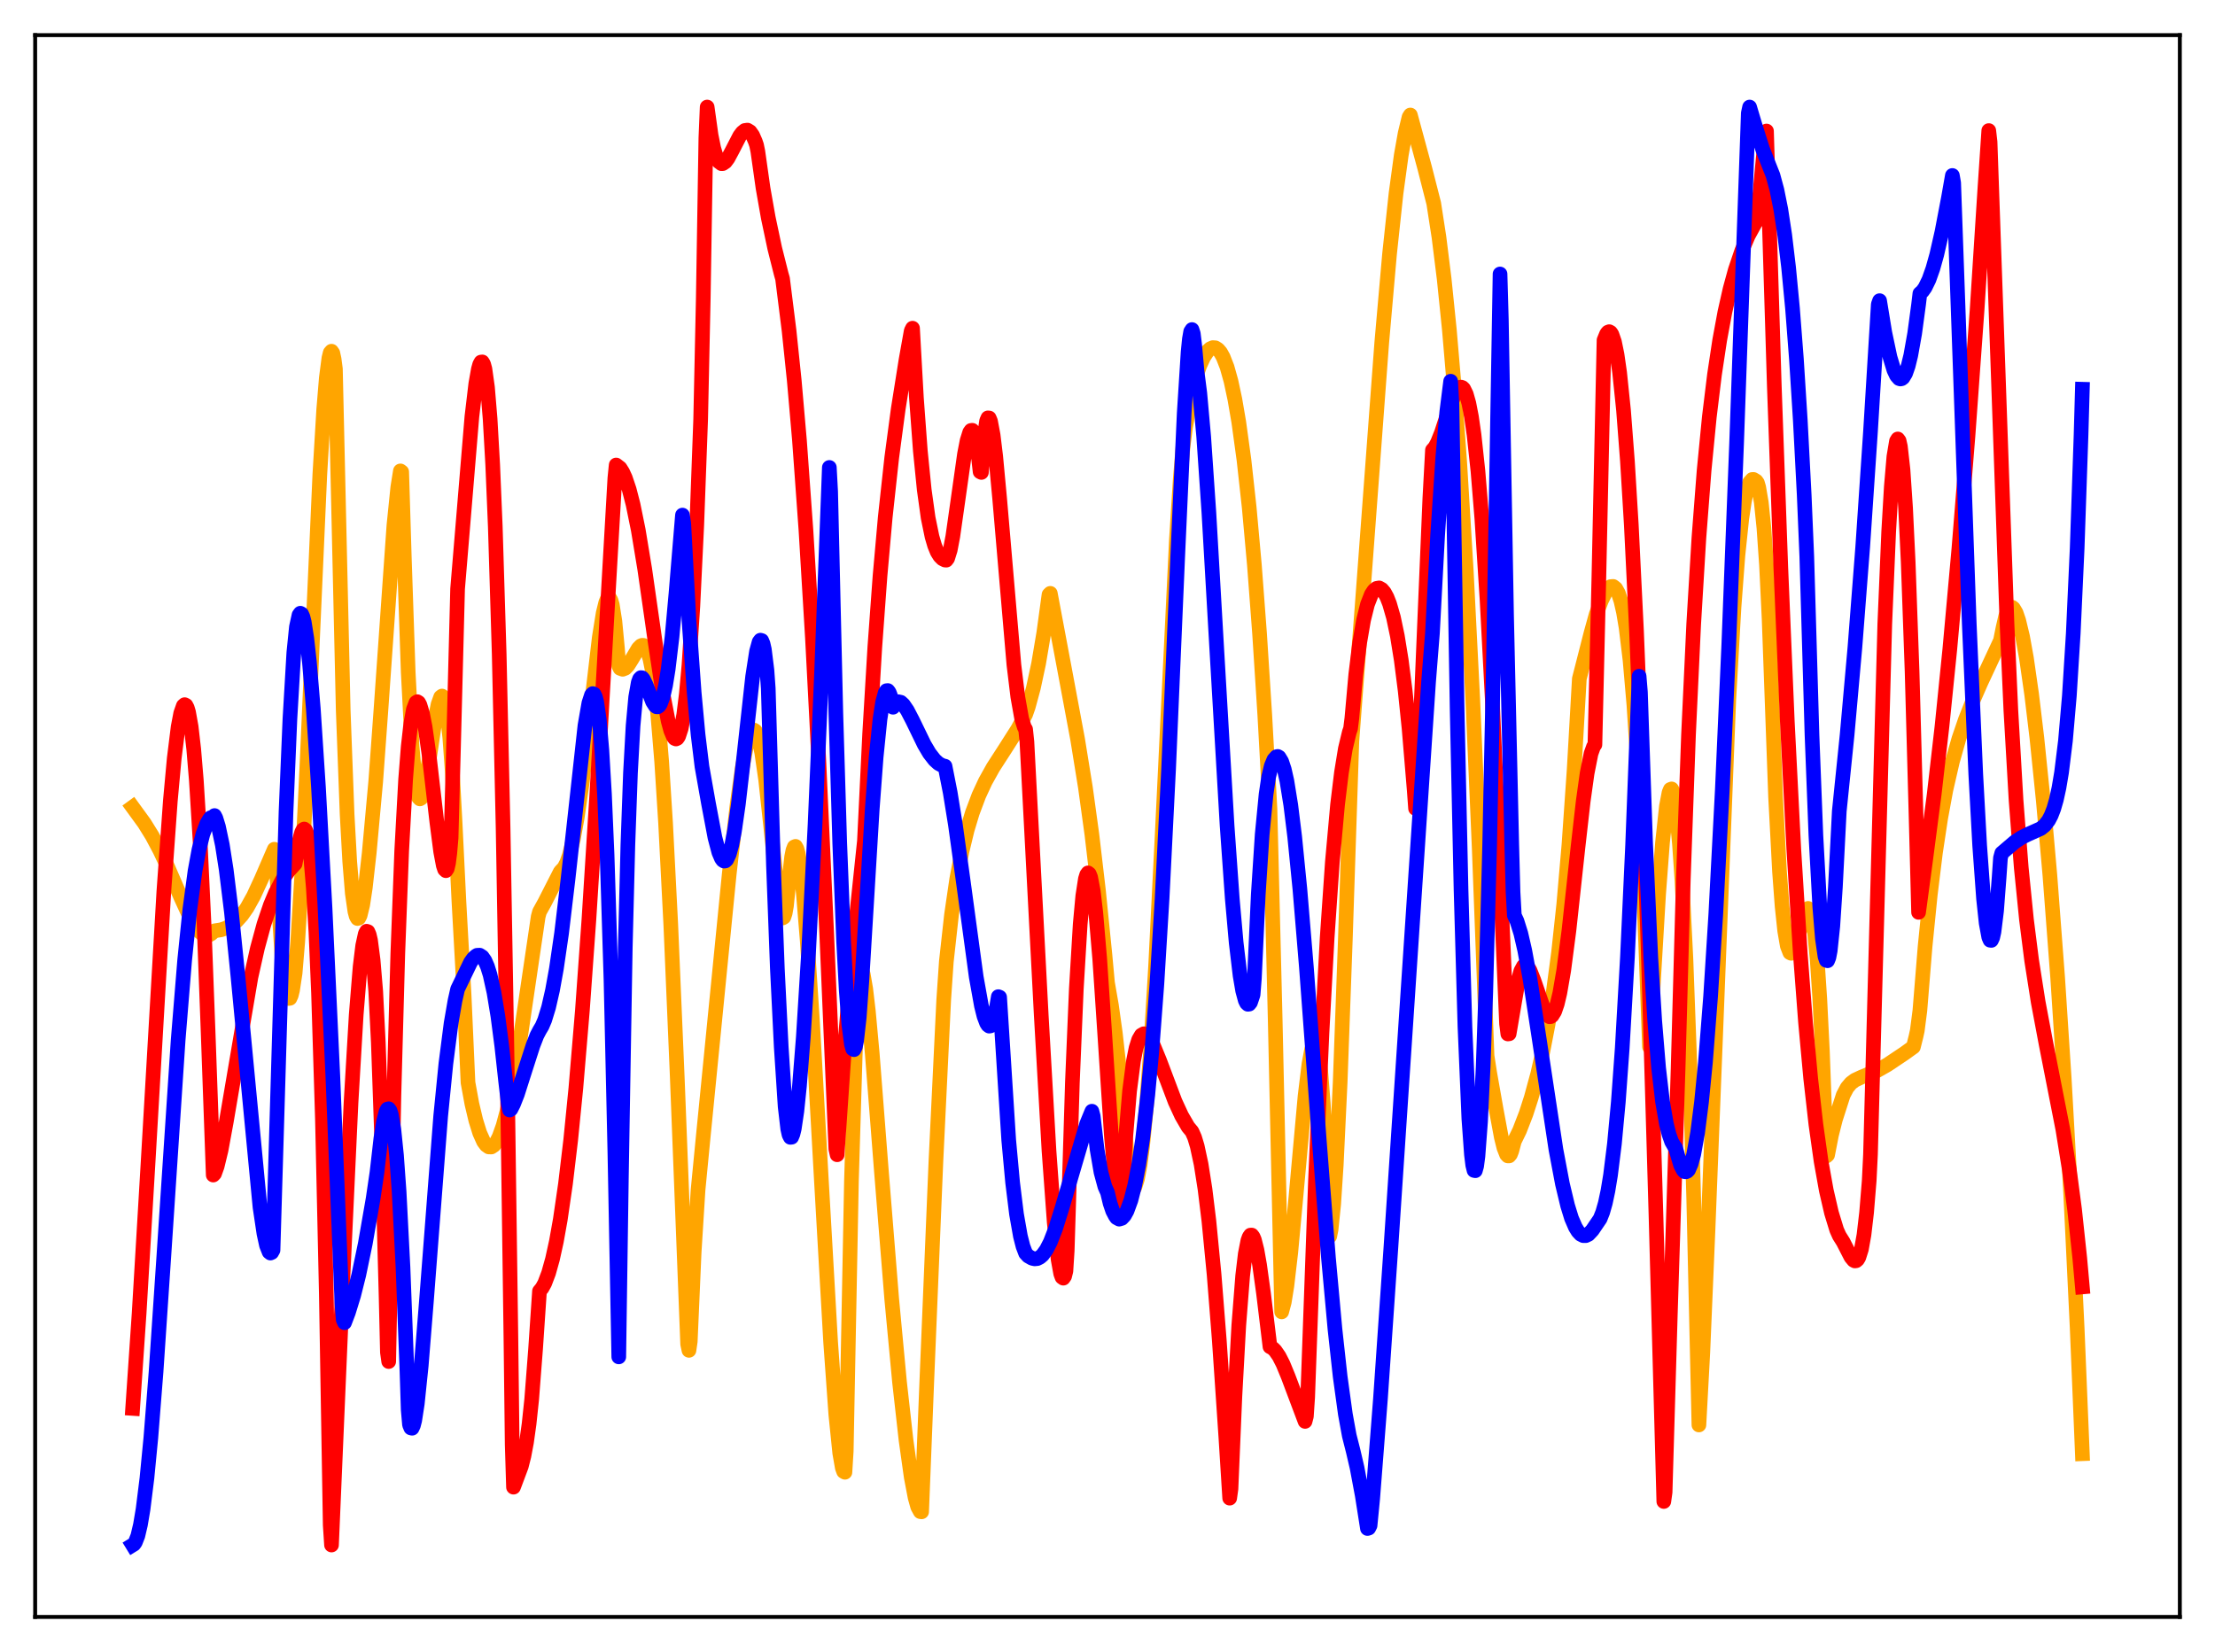 <?xml version="1.0" encoding="utf-8" standalone="no"?>
<!DOCTYPE svg PUBLIC "-//W3C//DTD SVG 1.1//EN"
  "http://www.w3.org/Graphics/SVG/1.1/DTD/svg11.dtd">
<svg xmlns:xlink="http://www.w3.org/1999/xlink" width="453.6pt" height="338.4pt" viewBox="0 0 453.6 338.4" xmlns="http://www.w3.org/2000/svg" version="1.1">
 <defs>
  <style type="text/css">*{stroke-linejoin: round; stroke-linecap: butt}</style>
 </defs>
 <g id="figure_1">
  <g id="patch_1">
   <path d="M 0 338.4 
L 453.6 338.4 
L 453.6 0 
L 0 0 
z
" style="fill: #ffffff"/>
  </g>
  <g id="axes_1">
   <g id="patch_2">
    <path d="M 7.2 331.2 
L 446.4 331.2 
L 446.4 7.2 
L 7.2 7.2 
z
" style="fill: #ffffff"/>
   </g>
   <g id="matplotlib.axis_1"/>
   <g id="matplotlib.axis_2"/>
   <g id="line2d_1">
    <path d="M 27.164 165.332 
L 29.559 168.623 
L 31.156 171.199 
L 32.753 174.2 
L 34.351 177.596 
L 37.012 183.755 
L 38.876 187.799 
L 39.94 189.665 
L 40.739 190.724 
L 41.537 191.413 
L 42.07 191.619 
L 42.602 191.605 
L 43.135 191.354 
L 43.933 190.665 
L 45.264 190.457 
L 46.329 190.093 
L 47.393 189.509 
L 48.458 188.646 
L 49.523 187.468 
L 50.588 185.943 
L 51.919 183.553 
L 53.516 180.096 
L 56.177 173.954 
L 56.444 175.241 
L 57.775 196.519 
L 58.307 201.382 
L 58.839 204.017 
L 59.105 204.527 
L 59.372 204.484 
L 59.638 203.902 
L 59.904 202.835 
L 60.436 199.322 
L 60.969 192.948 
L 61.767 179.728 
L 62.832 157.25 
L 65.494 97.229 
L 66.292 83.869 
L 66.825 77.415 
L 67.357 73.329 
L 67.623 72.245 
L 67.889 71.94 
L 68.156 72.322 
L 68.422 73.546 
L 68.688 75.569 
L 70.285 145.509 
L 71.084 166.834 
L 71.616 176.445 
L 72.148 182.981 
L 72.681 186.7 
L 72.947 187.69 
L 73.213 188.14 
L 73.479 188.054 
L 73.745 187.532 
L 74.278 185.336 
L 74.81 181.827 
L 75.609 174.711 
L 76.94 160.114 
L 78.004 145.497 
L 80.666 107.633 
L 81.465 99.786 
L 81.997 96.459 
L 82.263 96.656 
L 82.796 114.152 
L 83.594 137.689 
L 84.393 152.924 
L 84.925 159.106 
L 85.457 162.518 
L 85.724 163.363 
L 85.99 163.641 
L 86.256 163.487 
L 86.522 162.904 
L 87.055 160.75 
L 87.853 155.821 
L 89.184 146.864 
L 89.716 144.26 
L 90.249 142.774 
L 90.515 142.572 
L 90.781 142.756 
L 91.047 143.404 
L 91.58 146.178 
L 92.112 151.096 
L 92.644 158.377 
L 93.177 168.116 
L 93.975 184.542 
L 95.04 203.81 
L 95.839 221.75 
L 96.637 226.112 
L 97.436 229.477 
L 98.234 232.052 
L 99.033 233.836 
L 99.565 234.552 
L 100.097 234.93 
L 100.63 234.939 
L 101.162 234.584 
L 101.695 233.885 
L 102.227 232.839 
L 103.025 230.605 
L 103.824 227.638 
L 104.889 222.618 
L 106.22 214.868 
L 108.083 202.199 
L 110.212 187.772 
L 110.479 186.775 
L 111.543 184.851 
L 114.737 178.578 
L 115.536 177.721 
L 116.068 176.688 
L 116.601 175.164 
L 117.399 171.909 
L 118.198 167.52 
L 119.263 160.029 
L 120.593 148.762 
L 122.723 130.586 
L 123.521 125.588 
L 124.054 123.41 
L 124.32 122.75 
L 124.586 122.433 
L 124.852 122.501 
L 125.119 122.97 
L 125.385 123.878 
L 125.917 127.227 
L 126.449 132.84 
L 126.716 136.366 
L 126.982 136.899 
L 127.514 137.091 
L 128.047 136.88 
L 128.579 136.334 
L 129.377 135.073 
L 130.708 132.82 
L 131.241 132.289 
L 131.507 132.179 
L 131.773 132.193 
L 132.039 132.375 
L 132.572 133.247 
L 133.104 134.968 
L 133.636 137.631 
L 134.169 141.395 
L 134.701 146.313 
L 135.5 155.997 
L 136.298 168.538 
L 137.363 189.332 
L 138.694 220.698 
L 140.823 275.331 
L 141.089 276.598 
L 141.356 274.774 
L 142.154 256.48 
L 142.953 243.718 
L 144.017 232.753 
L 149.341 178.973 
L 150.938 164.916 
L 152.003 157.288 
L 152.801 153.059 
L 153.334 151.046 
L 153.866 149.87 
L 154.132 149.593 
L 154.399 149.537 
L 154.665 149.712 
L 154.931 150.125 
L 155.463 151.675 
L 155.996 154.187 
L 156.794 159.695 
L 157.859 169.528 
L 159.19 182.519 
L 159.722 186.273 
L 159.988 187.459 
L 160.255 188.033 
L 160.521 187.873 
L 160.787 187.079 
L 161.053 185.574 
L 161.585 180.292 
L 162.118 175.499 
L 162.384 174.163 
L 162.65 173.479 
L 162.916 173.365 
L 163.183 173.838 
L 163.449 174.774 
L 163.981 178.084 
L 164.513 182.973 
L 165.312 192.713 
L 166.377 209.033 
L 168.24 242.364 
L 170.103 274.921 
L 171.168 289.803 
L 171.967 297.638 
L 172.499 300.69 
L 172.765 301.414 
L 173.031 301.566 
L 173.297 297.251 
L 174.362 241.992 
L 175.161 215.278 
L 175.693 204.715 
L 176.225 199.51 
L 176.492 198.884 
L 176.758 199.465 
L 177.29 202.566 
L 177.823 207.096 
L 178.621 215.805 
L 180.484 239.72 
L 182.614 266.106 
L 184.211 283.109 
L 185.542 294.991 
L 186.607 302.577 
L 187.405 306.771 
L 187.937 308.664 
L 188.47 309.636 
L 188.736 309.671 
L 189.801 282.78 
L 191.664 237.846 
L 193.261 204.767 
L 193.793 196.988 
L 194.858 187.356 
L 195.923 180.067 
L 196.988 174.45 
L 198.052 170.035 
L 199.117 166.493 
L 200.448 162.943 
L 201.779 160.069 
L 203.376 157.202 
L 205.772 153.49 
L 208.433 149.31 
L 210.031 146.336 
L 210.563 144.816 
L 211.628 140.885 
L 212.692 135.915 
L 213.757 129.608 
L 214.822 121.801 
L 215.088 121.54 
L 218.016 137.144 
L 220.678 151.404 
L 222.275 161.287 
L 223.606 170.956 
L 224.937 182.298 
L 226.268 195.5 
L 226.8 201.293 
L 227.599 205.884 
L 228.397 211.578 
L 229.462 221.129 
L 230.527 233.309 
L 231.325 243.388 
L 231.591 243.724 
L 231.857 243.814 
L 232.124 243.646 
L 232.39 243.212 
L 232.922 241.52 
L 233.455 238.699 
L 233.987 234.689 
L 234.785 226.504 
L 235.584 215.766 
L 236.649 197.926 
L 237.98 171.34 
L 240.908 110.663 
L 241.706 98.098 
L 242.239 91.756 
L 242.771 87.493 
L 243.037 86.083 
L 243.569 81.715 
L 244.634 77.911 
L 245.699 74.878 
L 246.497 73.148 
L 247.296 71.934 
L 247.828 71.443 
L 248.361 71.205 
L 248.893 71.241 
L 249.425 71.574 
L 249.958 72.195 
L 250.49 73.157 
L 251.289 75.207 
L 252.087 78.059 
L 252.886 81.804 
L 253.684 86.465 
L 254.749 94.228 
L 255.814 103.915 
L 256.879 115.701 
L 257.943 129.809 
L 259.008 146.416 
L 260.073 165.722 
L 261.137 208.719 
L 262.468 268.714 
L 263.001 266.712 
L 263.533 263.413 
L 264.332 256.554 
L 265.396 245.079 
L 267.26 224.486 
L 268.058 217.923 
L 268.591 215.03 
L 268.857 214.169 
L 269.123 213.725 
L 269.389 213.736 
L 269.655 214.272 
L 269.921 215.362 
L 270.454 219.306 
L 270.986 225.987 
L 271.519 235.631 
L 272.317 253.218 
L 272.583 251.858 
L 273.116 246.675 
L 273.648 238.565 
L 274.447 221.652 
L 275.511 192.279 
L 276.842 151.821 
L 278.972 123.751 
L 282.964 70.167 
L 284.561 52.003 
L 285.892 39.576 
L 286.957 31.772 
L 287.756 27.283 
L 288.554 23.986 
L 288.82 23.558 
L 291.748 34.367 
L 293.612 41.664 
L 294.676 48.554 
L 295.741 57.101 
L 296.806 67.529 
L 297.871 80.036 
L 298.935 94.835 
L 300.266 116.86 
L 301.597 143.139 
L 302.928 173.981 
L 304.525 216.268 
L 305.057 219.691 
L 306.388 227.237 
L 307.453 232.981 
L 307.985 235.125 
L 308.518 236.479 
L 308.784 236.768 
L 309.05 236.767 
L 309.316 236.446 
L 309.583 235.766 
L 310.115 233.757 
L 311.18 231.573 
L 312.511 228.132 
L 313.575 224.841 
L 314.906 219.944 
L 315.971 215.275 
L 317.036 209.759 
L 318.1 203.152 
L 319.165 195.131 
L 320.23 185.288 
L 321.295 173.035 
L 322.359 157.692 
L 323.424 139.032 
L 325.82 129.656 
L 326.884 125.809 
L 327.949 123.013 
L 328.748 121.384 
L 329.28 120.612 
L 329.812 120.167 
L 330.345 120.118 
L 330.877 120.533 
L 331.409 121.488 
L 331.942 123.089 
L 332.474 125.43 
L 333.007 128.608 
L 333.805 135.218 
L 334.604 144.435 
L 335.402 156.744 
L 336.201 172.669 
L 336.999 192.8 
L 337.798 214.439 
L 338.33 205.559 
L 339.661 183.119 
L 340.46 172.574 
L 341.258 165.152 
L 341.791 162.349 
L 342.057 161.705 
L 342.323 161.601 
L 342.589 162.077 
L 342.855 163.17 
L 343.388 167.182 
L 343.92 172.746 
L 344.452 180.455 
L 345.251 196.383 
L 346.049 217.905 
L 346.848 245.45 
L 347.913 291.88 
L 348.711 277.096 
L 349.776 251.902 
L 354.035 143.176 
L 355.1 124.378 
L 355.898 113.789 
L 356.697 106.172 
L 357.229 102.642 
L 357.761 100.21 
L 358.294 98.824 
L 358.826 98.213 
L 359.092 98.205 
L 359.625 98.528 
L 359.891 98.9 
L 360.157 99.802 
L 360.689 102.931 
L 361.222 108.116 
L 361.754 115.749 
L 362.287 126.778 
L 363.617 163.343 
L 364.416 178.467 
L 364.948 185.64 
L 365.481 190.673 
L 366.013 193.759 
L 366.545 195.139 
L 366.812 195.267 
L 367.078 195.11 
L 367.61 194.024 
L 368.409 191.213 
L 369.473 187.32 
L 370.006 186.223 
L 370.272 186.07 
L 370.538 186.227 
L 370.804 186.776 
L 371.071 187.717 
L 371.603 191.05 
L 372.135 196.574 
L 372.668 204.575 
L 373.2 215.288 
L 373.999 236.806 
L 374.265 236.573 
L 375.063 232.48 
L 375.862 229.311 
L 377.459 224.325 
L 378.257 222.803 
L 379.056 221.855 
L 379.855 221.258 
L 381.185 220.638 
L 384.38 219.313 
L 386.509 218.102 
L 389.969 215.787 
L 391.833 214.448 
L 392.365 212.327 
L 392.631 211.109 
L 393.164 206.997 
L 394.228 193.879 
L 395.293 183.252 
L 396.358 174.618 
L 397.423 167.582 
L 398.487 161.814 
L 399.818 156.017 
L 401.149 151.326 
L 402.48 147.421 
L 403.811 144.037 
L 405.674 139.786 
L 409.667 131.211 
L 410.199 128.558 
L 410.732 126.257 
L 411.264 124.877 
L 411.53 124.501 
L 411.796 124.355 
L 412.063 124.395 
L 412.329 124.608 
L 412.861 125.51 
L 413.393 127.068 
L 414.192 130.397 
L 414.991 134.823 
L 416.055 142.249 
L 417.12 151.125 
L 418.451 164.14 
L 419.782 179.216 
L 421.379 200.281 
L 422.71 220.7 
L 424.041 244.348 
L 425.372 272.029 
L 426.436 297.768 
L 426.436 297.768 
" clip-path="url(#p4fb222eacf)" style="fill: none; stroke: #ffa500; stroke-width: 3; stroke-linecap: square"/>
   </g>
   <g id="line2d_2">
    <path d="M 27.164 288.492 
L 28.495 268.937 
L 30.358 237.525 
L 33.552 182.644 
L 34.883 164.054 
L 35.681 155.325 
L 36.48 148.9 
L 37.012 146.086 
L 37.545 144.574 
L 37.811 144.338 
L 38.077 144.466 
L 38.343 144.968 
L 38.609 145.855 
L 39.142 148.828 
L 39.674 153.461 
L 40.207 159.846 
L 41.005 172.764 
L 41.804 189.792 
L 42.602 210.976 
L 43.667 240.689 
L 43.933 240.407 
L 44.465 238.921 
L 45.264 235.622 
L 46.329 229.843 
L 51.386 200.152 
L 52.717 194.216 
L 54.048 189.316 
L 55.379 185.378 
L 56.444 182.836 
L 57.775 180.308 
L 59.105 178.377 
L 60.436 176.941 
L 61.235 172.422 
L 61.767 170.502 
L 62.033 169.973 
L 62.3 169.81 
L 62.566 170.029 
L 62.832 170.671 
L 63.098 171.776 
L 63.631 175.543 
L 64.163 181.832 
L 64.695 190.93 
L 65.228 203.381 
L 66.026 229.179 
L 66.825 264.981 
L 67.623 312.381 
L 67.889 316.473 
L 70.285 260.395 
L 71.882 225.909 
L 72.947 207.833 
L 73.745 198.032 
L 74.278 193.68 
L 74.81 191.238 
L 75.076 190.75 
L 75.343 190.835 
L 75.609 191.448 
L 75.875 192.577 
L 76.407 196.646 
L 76.94 202.999 
L 77.472 213.531 
L 78.271 236.165 
L 79.069 265.701 
L 79.335 276.988 
L 79.601 278.887 
L 80.666 224.47 
L 81.465 195.336 
L 82.263 174.287 
L 83.062 159.694 
L 83.594 152.917 
L 84.127 148.225 
L 84.659 145.287 
L 85.191 143.899 
L 85.457 143.729 
L 85.724 143.9 
L 85.99 144.384 
L 86.522 146.166 
L 87.055 148.908 
L 87.853 154.509 
L 89.45 168.307 
L 90.249 174.472 
L 90.781 177.291 
L 91.047 178.09 
L 91.313 178.345 
L 91.58 177.947 
L 91.846 176.825 
L 92.112 174.748 
L 92.378 171.64 
L 92.911 151.485 
L 93.709 120.613 
L 96.637 85.343 
L 97.436 78.601 
L 97.968 75.604 
L 98.234 74.649 
L 98.5 74.167 
L 98.767 74.133 
L 99.033 74.577 
L 99.299 75.547 
L 99.831 79.339 
L 100.364 85.761 
L 100.896 95.155 
L 101.428 107.878 
L 102.227 133.98 
L 103.025 169.563 
L 103.824 215.77 
L 104.623 273.781 
L 104.889 295.935 
L 105.155 304.621 
L 106.752 300.361 
L 107.284 298.272 
L 107.817 295.451 
L 108.349 291.656 
L 108.881 286.636 
L 109.68 276.304 
L 110.479 264.477 
L 111.011 263.832 
L 111.543 262.869 
L 112.342 260.765 
L 113.14 257.916 
L 113.939 254.28 
L 114.737 249.82 
L 115.802 242.506 
L 116.867 233.544 
L 117.932 222.856 
L 119.263 206.995 
L 120.593 188.451 
L 122.191 163.111 
L 124.852 116.474 
L 125.917 97.91 
L 126.183 95.247 
L 126.982 95.862 
L 127.514 96.711 
L 128.047 97.869 
L 128.845 100.235 
L 129.644 103.334 
L 130.708 108.566 
L 132.039 116.621 
L 134.169 131.513 
L 135.766 142.15 
L 136.831 147.69 
L 137.363 149.65 
L 137.895 150.919 
L 138.161 151.255 
L 138.428 151.367 
L 138.694 151.24 
L 138.96 150.856 
L 139.492 149.241 
L 140.025 146.374 
L 140.557 142.099 
L 141.089 136.259 
L 141.888 124.168 
L 142.687 107.569 
L 143.485 85.912 
L 144.017 61.202 
L 144.55 28.268 
L 144.816 21.927 
L 145.615 27.672 
L 146.147 30.313 
L 146.679 32.095 
L 147.212 33.128 
L 147.744 33.525 
L 148.01 33.512 
L 148.543 33.156 
L 149.075 32.443 
L 149.873 30.964 
L 151.471 27.868 
L 152.003 27.151 
L 152.535 26.724 
L 153.068 26.65 
L 153.6 26.976 
L 154.132 27.733 
L 154.665 28.949 
L 154.931 29.724 
L 155.197 31.017 
L 156.262 38.547 
L 157.327 44.579 
L 158.657 50.868 
L 159.988 56.154 
L 160.255 57.082 
L 161.585 67.688 
L 162.65 77.926 
L 163.715 90.151 
L 165.046 108.61 
L 166.377 130.708 
L 167.708 156.39 
L 169.305 191.454 
L 171.168 235.357 
L 171.434 236.533 
L 172.765 217.117 
L 174.096 200.904 
L 175.427 187.438 
L 177.024 172.24 
L 178.089 150.362 
L 179.153 132.521 
L 180.218 117.952 
L 181.283 105.967 
L 182.614 93.756 
L 183.945 83.765 
L 185.542 73.709 
L 186.607 67.756 
L 186.873 67.226 
L 187.671 81.527 
L 188.47 92.342 
L 189.268 100.306 
L 190.067 106.047 
L 190.865 109.934 
L 191.398 111.746 
L 191.93 113.057 
L 192.463 113.917 
L 192.995 114.45 
L 193.527 114.718 
L 193.793 114.737 
L 194.06 114.378 
L 194.592 112.663 
L 195.124 109.864 
L 196.189 102.381 
L 197.52 92.97 
L 198.052 90.238 
L 198.585 88.543 
L 198.851 88.17 
L 199.117 88.14 
L 199.383 88.502 
L 199.649 89.25 
L 200.182 92.043 
L 200.714 96.636 
L 200.98 96.771 
L 201.513 89.726 
L 202.045 86.211 
L 202.311 85.597 
L 202.577 85.622 
L 202.844 86.274 
L 203.376 89.101 
L 203.908 93.483 
L 204.707 102.042 
L 207.635 136.182 
L 208.433 142.752 
L 209.232 147.247 
L 209.764 148.944 
L 210.031 149.387 
L 210.297 151.925 
L 213.225 207.844 
L 214.822 235.743 
L 215.887 250.328 
L 216.685 257.958 
L 217.217 260.891 
L 217.484 261.619 
L 217.75 261.81 
L 218.016 261.426 
L 218.282 260.36 
L 218.548 256.176 
L 219.613 221.645 
L 220.412 202.608 
L 221.21 189.299 
L 221.743 183.49 
L 222.275 180.026 
L 222.541 179.161 
L 222.807 178.799 
L 223.073 179.005 
L 223.34 179.669 
L 223.872 182.461 
L 224.404 186.965 
L 225.203 196.374 
L 226.268 212.295 
L 227.599 232.694 
L 228.397 241.72 
L 228.929 245.831 
L 229.462 248.283 
L 229.728 246.703 
L 230.527 232.927 
L 231.325 223.456 
L 232.124 217.293 
L 232.656 214.65 
L 233.188 212.956 
L 233.721 212.039 
L 234.253 211.744 
L 234.785 211.934 
L 235.318 212.526 
L 236.116 213.946 
L 237.447 217.182 
L 240.641 225.645 
L 241.972 228.53 
L 243.303 230.825 
L 244.102 231.782 
L 244.634 232.989 
L 245.167 234.751 
L 245.965 238.459 
L 246.764 243.539 
L 247.562 250.06 
L 248.627 261.038 
L 249.692 274.503 
L 251.023 294.163 
L 251.821 306.873 
L 252.087 304.962 
L 252.886 286.058 
L 253.684 271.496 
L 254.483 261.298 
L 255.015 256.829 
L 255.548 254.1 
L 255.814 253.366 
L 256.08 252.993 
L 256.346 252.989 
L 256.612 253.323 
L 256.879 253.954 
L 257.411 256.069 
L 257.943 259.093 
L 258.742 264.856 
L 260.073 275.854 
L 260.605 276.139 
L 261.137 276.653 
L 261.936 277.811 
L 262.735 279.376 
L 263.799 281.953 
L 267.26 291.151 
L 267.526 290.134 
L 267.792 286.2 
L 269.389 241.89 
L 270.72 211.598 
L 271.785 192.044 
L 272.849 176.574 
L 273.914 164.803 
L 274.713 158.233 
L 275.511 153.345 
L 276.31 150.011 
L 276.576 149.237 
L 276.842 147.103 
L 277.641 138.17 
L 278.439 131.656 
L 279.238 127.01 
L 280.036 123.801 
L 280.835 121.752 
L 281.367 120.946 
L 281.9 120.517 
L 282.432 120.426 
L 282.964 120.725 
L 283.497 121.346 
L 284.029 122.325 
L 284.561 123.684 
L 285.36 126.457 
L 286.159 130.268 
L 286.957 135.21 
L 287.756 141.467 
L 288.554 149.195 
L 289.619 161.956 
L 289.885 165.599 
L 290.151 165.274 
L 292.813 102.051 
L 293.345 92.196 
L 293.878 91.586 
L 294.41 90.583 
L 295.209 88.57 
L 296.54 84.495 
L 297.604 81.437 
L 298.403 79.839 
L 298.935 79.349 
L 299.201 79.293 
L 299.468 79.382 
L 299.734 79.632 
L 300.266 80.722 
L 300.799 82.606 
L 301.331 85.36 
L 301.863 89.056 
L 302.662 96.474 
L 303.46 106.238 
L 304.525 122.844 
L 305.59 143.132 
L 307.187 178.655 
L 308.518 209.705 
L 308.784 211.787 
L 309.05 211.759 
L 310.913 200.834 
L 311.446 198.893 
L 311.978 197.91 
L 312.244 197.738 
L 312.511 197.755 
L 312.777 197.944 
L 313.309 198.76 
L 314.108 200.784 
L 316.237 206.962 
L 316.769 207.863 
L 317.302 208.257 
L 317.568 208.235 
L 317.834 208.055 
L 318.367 207.194 
L 318.899 205.644 
L 319.431 203.405 
L 320.23 198.769 
L 321.295 190.606 
L 323.158 173.453 
L 324.223 164.099 
L 325.021 158.385 
L 325.82 154.362 
L 326.352 152.876 
L 326.618 152.526 
L 327.417 118.66 
L 328.481 69.673 
L 329.014 68.363 
L 329.28 68.04 
L 329.546 67.937 
L 329.812 68.084 
L 330.079 68.46 
L 330.611 69.993 
L 331.143 72.591 
L 331.676 76.304 
L 332.474 84.035 
L 333.273 94.445 
L 334.071 107.571 
L 335.136 129.29 
L 336.201 155.72 
L 337.532 194.816 
L 339.129 249.25 
L 340.726 307.554 
L 340.992 305.649 
L 342.057 269.297 
L 343.654 218.815 
L 344.719 180.105 
L 345.783 150.511 
L 346.848 127.775 
L 347.913 110.143 
L 348.977 96.35 
L 350.042 85.434 
L 351.107 76.707 
L 352.172 69.651 
L 353.236 63.9 
L 354.301 59.177 
L 355.366 55.28 
L 356.697 51.352 
L 358.028 48.262 
L 359.359 45.832 
L 359.891 45.012 
L 361.488 28.122 
L 361.754 26.838 
L 363.351 79.032 
L 364.682 116.199 
L 366.013 147.719 
L 367.344 173.935 
L 368.675 195.323 
L 369.74 209.331 
L 370.804 220.905 
L 371.869 230.325 
L 372.934 237.887 
L 373.999 243.834 
L 375.063 248.438 
L 376.128 251.925 
L 376.66 253.113 
L 377.459 254.388 
L 379.056 257.5 
L 379.588 258.142 
L 379.855 258.283 
L 380.121 258.24 
L 380.387 258.016 
L 380.653 257.576 
L 381.185 255.902 
L 381.718 252.929 
L 382.25 248.367 
L 382.783 241.867 
L 383.049 236.498 
L 385.977 127.822 
L 386.775 108.912 
L 387.308 99.772 
L 387.84 93.52 
L 388.372 90.35 
L 388.639 89.915 
L 388.905 90.268 
L 389.171 91.448 
L 389.703 96.178 
L 390.236 104.078 
L 390.768 115.135 
L 391.567 137.527 
L 392.365 166.521 
L 392.897 186.879 
L 394.228 176.989 
L 396.092 162.716 
L 397.689 148.805 
L 399.286 133.065 
L 401.149 112.427 
L 403.012 89.334 
L 404.876 63.523 
L 406.473 38.635 
L 407.271 26.746 
L 407.537 29.069 
L 409.135 74.589 
L 410.199 104.868 
L 410.998 127.58 
L 411.796 145.511 
L 412.861 163.932 
L 413.926 177.746 
L 414.991 188.355 
L 416.055 196.746 
L 417.386 205.219 
L 418.983 213.723 
L 422.444 231.353 
L 423.775 239.64 
L 424.839 247.709 
L 425.904 257.68 
L 426.436 263.607 
L 426.436 263.607 
" clip-path="url(#p4fb222eacf)" style="fill: none; stroke: #ff0000; stroke-width: 3; stroke-linecap: square"/>
   </g>
   <g id="line2d_3">
    <path d="M 27.164 316.473 
L 27.43 316.311 
L 27.696 315.948 
L 28.228 314.589 
L 28.761 312.319 
L 29.293 309.162 
L 30.092 302.771 
L 30.89 294.521 
L 31.955 281.043 
L 33.552 257.307 
L 36.48 213.075 
L 37.811 196.711 
L 38.876 186.314 
L 39.94 178.417 
L 40.739 174.064 
L 41.537 170.897 
L 42.336 168.761 
L 42.868 167.834 
L 43.135 167.492 
L 43.667 167.35 
L 43.933 167.056 
L 44.199 167.568 
L 44.732 169.298 
L 45.53 173.059 
L 46.329 178.177 
L 47.393 186.823 
L 48.724 199.958 
L 53.249 247.312 
L 54.048 252.671 
L 54.58 255.114 
L 55.113 256.461 
L 55.379 256.666 
L 55.645 256.549 
L 55.911 256.069 
L 58.573 166.263 
L 59.372 147.27 
L 60.17 133.685 
L 60.703 128.416 
L 61.235 125.972 
L 61.501 125.61 
L 61.767 125.749 
L 62.033 126.346 
L 62.3 127.397 
L 62.832 130.79 
L 63.364 135.619 
L 64.163 145.175 
L 65.228 161.405 
L 66.559 185.935 
L 68.156 220.339 
L 69.753 260.244 
L 70.019 266.895 
L 70.285 270.323 
L 70.551 270.933 
L 71.35 268.835 
L 72.415 265.369 
L 73.479 261.126 
L 74.81 254.709 
L 76.407 245.54 
L 77.206 240.099 
L 78.004 233.14 
L 78.537 229.755 
L 79.069 227.659 
L 79.335 227.178 
L 79.601 227.115 
L 79.868 227.476 
L 80.134 228.294 
L 80.666 231.428 
L 81.199 236.649 
L 81.731 244.077 
L 82.529 259.619 
L 83.328 280.567 
L 83.594 288.799 
L 83.86 291.835 
L 84.127 292.484 
L 84.393 292.549 
L 84.659 291.985 
L 84.925 290.954 
L 85.457 287.507 
L 86.256 279.792 
L 87.321 266.562 
L 90.249 228.577 
L 91.313 217.867 
L 92.378 209.595 
L 93.177 204.977 
L 93.709 202.611 
L 96.371 197.096 
L 96.903 196.35 
L 97.436 195.848 
L 97.702 195.677 
L 98.234 195.653 
L 98.767 196.002 
L 99.299 196.767 
L 99.831 197.986 
L 100.364 199.69 
L 101.162 203.298 
L 101.961 208.152 
L 102.759 214.26 
L 103.558 221.565 
L 104.09 226.127 
L 104.356 227.368 
L 104.623 227.209 
L 105.155 226.159 
L 105.953 224.133 
L 107.551 219.116 
L 109.148 214.159 
L 109.946 212.105 
L 110.479 211.085 
L 111.011 210.187 
L 111.543 208.945 
L 112.342 206.344 
L 113.14 202.857 
L 113.939 198.443 
L 115.004 191.141 
L 116.335 179.961 
L 119.795 148.584 
L 120.593 143.997 
L 121.126 142.361 
L 121.392 142.073 
L 121.658 142.185 
L 121.924 142.736 
L 122.191 143.764 
L 122.723 147.431 
L 123.255 153.667 
L 123.788 162.692 
L 124.32 175.079 
L 125.119 200.66 
L 125.917 236.048 
L 126.716 277.938 
L 127.248 241.205 
L 128.047 194.082 
L 128.579 173.07 
L 129.111 158.337 
L 129.644 148.673 
L 130.176 142.808 
L 130.708 139.791 
L 130.975 139.074 
L 131.241 138.802 
L 131.507 138.833 
L 131.773 139.153 
L 132.305 140.279 
L 133.636 143.74 
L 134.169 144.574 
L 134.435 144.767 
L 134.701 144.777 
L 134.967 144.587 
L 135.233 144.191 
L 135.766 142.748 
L 136.298 140.39 
L 136.831 137.095 
L 137.629 130.394 
L 138.428 121.577 
L 139.759 105.509 
L 140.025 107.225 
L 141.089 127.018 
L 142.154 141.839 
L 142.953 150.462 
L 143.751 157.01 
L 145.082 164.532 
L 146.413 171.575 
L 147.212 174.601 
L 147.744 175.847 
L 148.01 176.209 
L 148.276 176.379 
L 148.543 176.348 
L 148.809 176.1 
L 149.341 174.976 
L 149.873 173.02 
L 150.406 170.241 
L 151.204 164.716 
L 152.269 155.469 
L 154.132 138.547 
L 154.931 133.393 
L 155.463 131.474 
L 155.729 131.129 
L 155.996 131.209 
L 156.262 131.855 
L 156.528 133.024 
L 157.06 137.287 
L 157.327 141.016 
L 158.391 177.183 
L 159.19 198.373 
L 159.988 214.493 
L 160.787 226.683 
L 161.319 231.246 
L 161.585 232.445 
L 161.852 232.965 
L 162.118 232.935 
L 162.384 232.296 
L 162.65 231.21 
L 163.183 227.622 
L 163.715 222.476 
L 164.513 212.344 
L 165.578 195.184 
L 166.909 168.947 
L 168.24 137.977 
L 169.837 95.748 
L 170.103 100.649 
L 171.168 146.087 
L 171.967 172.732 
L 172.765 192.895 
L 173.297 202.861 
L 173.83 209.855 
L 174.362 213.912 
L 174.628 214.856 
L 174.895 215.003 
L 175.161 214.447 
L 175.427 213.129 
L 175.959 208.396 
L 176.492 201.034 
L 178.621 165.754 
L 179.42 155.101 
L 180.218 147.272 
L 180.751 143.824 
L 181.283 141.869 
L 181.549 141.475 
L 181.815 141.45 
L 182.081 141.786 
L 182.348 142.475 
L 182.88 144.866 
L 183.412 144.037 
L 183.945 143.733 
L 184.477 143.851 
L 185.009 144.343 
L 185.808 145.514 
L 186.873 147.562 
L 189.268 152.493 
L 190.333 154.295 
L 191.398 155.666 
L 192.196 156.387 
L 192.995 156.815 
L 193.527 156.942 
L 194.592 162.361 
L 195.657 168.947 
L 197.254 180.477 
L 199.916 200.096 
L 200.98 206.026 
L 201.513 208.164 
L 202.045 209.575 
L 202.311 209.986 
L 202.577 210.184 
L 202.844 210.134 
L 203.11 209.828 
L 203.376 209.268 
L 203.908 207.333 
L 204.441 204.15 
L 204.707 204.253 
L 206.57 233.515 
L 207.369 242.208 
L 208.167 248.684 
L 208.966 253.221 
L 209.498 255.305 
L 210.031 256.706 
L 210.563 257.286 
L 211.361 257.74 
L 211.894 257.856 
L 212.426 257.8 
L 212.959 257.535 
L 213.491 257.081 
L 214.289 255.981 
L 215.088 254.426 
L 216.153 251.691 
L 217.484 247.44 
L 222.541 230.197 
L 223.606 227.614 
L 223.872 228.639 
L 224.671 235.465 
L 225.469 240.117 
L 226.268 243.066 
L 226.8 244.261 
L 227.332 246.474 
L 227.865 248.046 
L 228.397 249.059 
L 228.663 249.431 
L 229.196 249.721 
L 229.728 249.563 
L 230.26 248.998 
L 230.793 248.039 
L 231.591 245.859 
L 232.39 242.751 
L 233.188 238.617 
L 233.987 233.368 
L 235.052 224.248 
L 235.85 215.665 
L 236.915 201.543 
L 237.98 184.074 
L 239.311 157.516 
L 241.174 114.109 
L 242.505 84.688 
L 243.303 72.13 
L 243.569 69.45 
L 243.836 67.916 
L 244.102 67.506 
L 244.368 68.33 
L 244.634 70.533 
L 245.167 76.347 
L 245.699 80.493 
L 246.497 89.398 
L 247.562 104.979 
L 249.159 132.648 
L 251.289 169.082 
L 252.353 184.095 
L 253.152 193.102 
L 253.951 199.841 
L 254.483 202.955 
L 255.015 204.925 
L 255.281 205.462 
L 255.548 205.712 
L 255.814 205.675 
L 256.08 205.344 
L 256.612 203.759 
L 256.879 200.411 
L 257.677 183.211 
L 258.476 170.92 
L 259.274 162.702 
L 259.807 159.095 
L 260.339 156.882 
L 260.871 155.602 
L 261.404 154.999 
L 261.67 154.946 
L 261.936 155.1 
L 262.468 155.981 
L 263.001 157.588 
L 263.533 159.953 
L 264.332 164.903 
L 265.13 171.36 
L 266.195 182.083 
L 267.526 198.051 
L 270.188 233.86 
L 272.051 257.662 
L 273.382 272.256 
L 274.447 281.962 
L 275.511 289.675 
L 276.31 294.063 
L 277.108 297.214 
L 277.907 300.647 
L 278.972 306.332 
L 280.036 313.088 
L 280.303 313.007 
L 280.569 312.476 
L 281.101 307.034 
L 282.698 286.516 
L 284.828 255.657 
L 292.547 139.712 
L 293.345 129.679 
L 294.41 109.607 
L 295.475 93.535 
L 296.273 84.424 
L 297.072 78.086 
L 297.338 82.835 
L 298.403 145.405 
L 299.201 182.309 
L 300 210.291 
L 300.799 229.129 
L 301.331 236.498 
L 301.597 238.673 
L 301.863 239.744 
L 302.129 239.8 
L 302.396 238.852 
L 302.662 236.835 
L 303.194 229.736 
L 303.727 218.533 
L 304.259 203.349 
L 305.057 173.178 
L 305.856 134.493 
L 307.187 56.122 
L 307.453 65.431 
L 308.518 125.968 
L 309.583 172.923 
L 309.849 182.726 
L 310.115 187.507 
L 310.647 188.649 
L 311.446 191.204 
L 312.244 194.673 
L 313.309 200.438 
L 315.172 212.563 
L 318.633 235.466 
L 319.964 242.509 
L 321.028 246.956 
L 321.827 249.55 
L 322.625 251.391 
L 323.158 252.255 
L 323.69 252.82 
L 324.223 253.094 
L 324.755 253.095 
L 325.287 252.841 
L 326.086 251.99 
L 327.683 249.64 
L 328.215 248.294 
L 328.748 246.425 
L 329.28 243.926 
L 329.812 240.703 
L 330.611 234.286 
L 331.409 225.718 
L 332.208 214.711 
L 333.273 196.115 
L 334.337 173.031 
L 335.668 138.516 
L 335.935 141.758 
L 336.999 172.874 
L 338.064 196.165 
L 338.863 209.11 
L 339.661 218.745 
L 340.46 225.63 
L 341.258 230.228 
L 341.791 232.342 
L 342.323 233.857 
L 342.855 234.778 
L 343.121 235.085 
L 343.654 236.946 
L 344.186 238.709 
L 344.719 239.73 
L 344.985 239.996 
L 345.251 240.031 
L 345.517 239.915 
L 345.783 239.644 
L 346.316 238.409 
L 346.848 236.466 
L 347.647 232.02 
L 348.445 225.747 
L 349.244 217.673 
L 350.308 204.063 
L 351.373 187.2 
L 352.704 161.799 
L 354.035 131.886 
L 355.632 90.726 
L 358.028 23.168 
L 358.294 21.927 
L 359.359 25.494 
L 360.157 28.037 
L 360.956 30.549 
L 363.085 35.935 
L 363.884 38.9 
L 364.682 42.873 
L 365.481 48.093 
L 366.279 54.779 
L 367.078 63.159 
L 367.876 73.492 
L 368.675 86.098 
L 369.473 101.377 
L 370.006 114.01 
L 371.071 150.532 
L 371.869 171.12 
L 372.668 185.779 
L 373.2 192.222 
L 373.732 195.914 
L 373.999 196.725 
L 374.265 196.791 
L 374.531 196.13 
L 374.797 194.756 
L 375.329 189.731 
L 375.862 181.683 
L 376.66 166.14 
L 378.257 150.564 
L 379.855 132.651 
L 381.452 112.077 
L 383.049 88.425 
L 384.646 62.346 
L 384.912 61.588 
L 385.977 68.108 
L 387.041 73.142 
L 387.84 75.79 
L 388.372 76.926 
L 388.905 77.543 
L 389.171 77.628 
L 389.437 77.572 
L 389.703 77.372 
L 390.236 76.49 
L 390.768 74.967 
L 391.3 72.787 
L 392.099 68.289 
L 392.897 62.379 
L 393.164 60.123 
L 393.696 59.65 
L 394.228 58.9 
L 395.027 57.261 
L 395.825 55.006 
L 396.624 52.15 
L 397.689 47.468 
L 399.02 40.486 
L 399.818 35.944 
L 400.084 37.465 
L 403.279 127.817 
L 404.609 158.575 
L 405.408 173.179 
L 406.207 184.132 
L 406.739 189.088 
L 407.271 191.975 
L 407.537 192.588 
L 407.804 192.622 
L 408.07 192.056 
L 408.336 190.871 
L 408.868 186.561 
L 409.401 179.575 
L 409.667 175.729 
L 409.933 174.742 
L 412.595 172.467 
L 413.926 171.584 
L 415.257 170.914 
L 417.919 169.722 
L 418.717 169.076 
L 419.516 168.042 
L 420.048 167.027 
L 420.58 165.654 
L 421.113 163.807 
L 421.645 161.376 
L 422.177 158.217 
L 422.976 151.726 
L 423.775 142.506 
L 424.573 129.731 
L 425.372 112.321 
L 426.17 89.043 
L 426.436 79.728 
L 426.436 79.728 
" clip-path="url(#p4fb222eacf)" style="fill: none; stroke: #0000ff; stroke-width: 3; stroke-linecap: square"/>
   </g>
   <g id="patch_3">
    <path d="M 7.2 331.2 
L 7.2 7.2 
" style="fill: none; stroke: #000000; stroke-width: 0.8; stroke-linejoin: miter; stroke-linecap: square"/>
   </g>
   <g id="patch_4">
    <path d="M 446.4 331.2 
L 446.4 7.2 
" style="fill: none; stroke: #000000; stroke-width: 0.8; stroke-linejoin: miter; stroke-linecap: square"/>
   </g>
   <g id="patch_5">
    <path d="M 7.2 331.2 
L 446.4 331.2 
" style="fill: none; stroke: #000000; stroke-width: 0.8; stroke-linejoin: miter; stroke-linecap: square"/>
   </g>
   <g id="patch_6">
    <path d="M 7.2 7.2 
L 446.4 7.2 
" style="fill: none; stroke: #000000; stroke-width: 0.8; stroke-linejoin: miter; stroke-linecap: square"/>
   </g>
  </g>
 </g>
 <defs>
  <clipPath id="p4fb222eacf">
   <rect x="7.2" y="7.2" width="439.2" height="324"/>
  </clipPath>
 </defs>
</svg>
